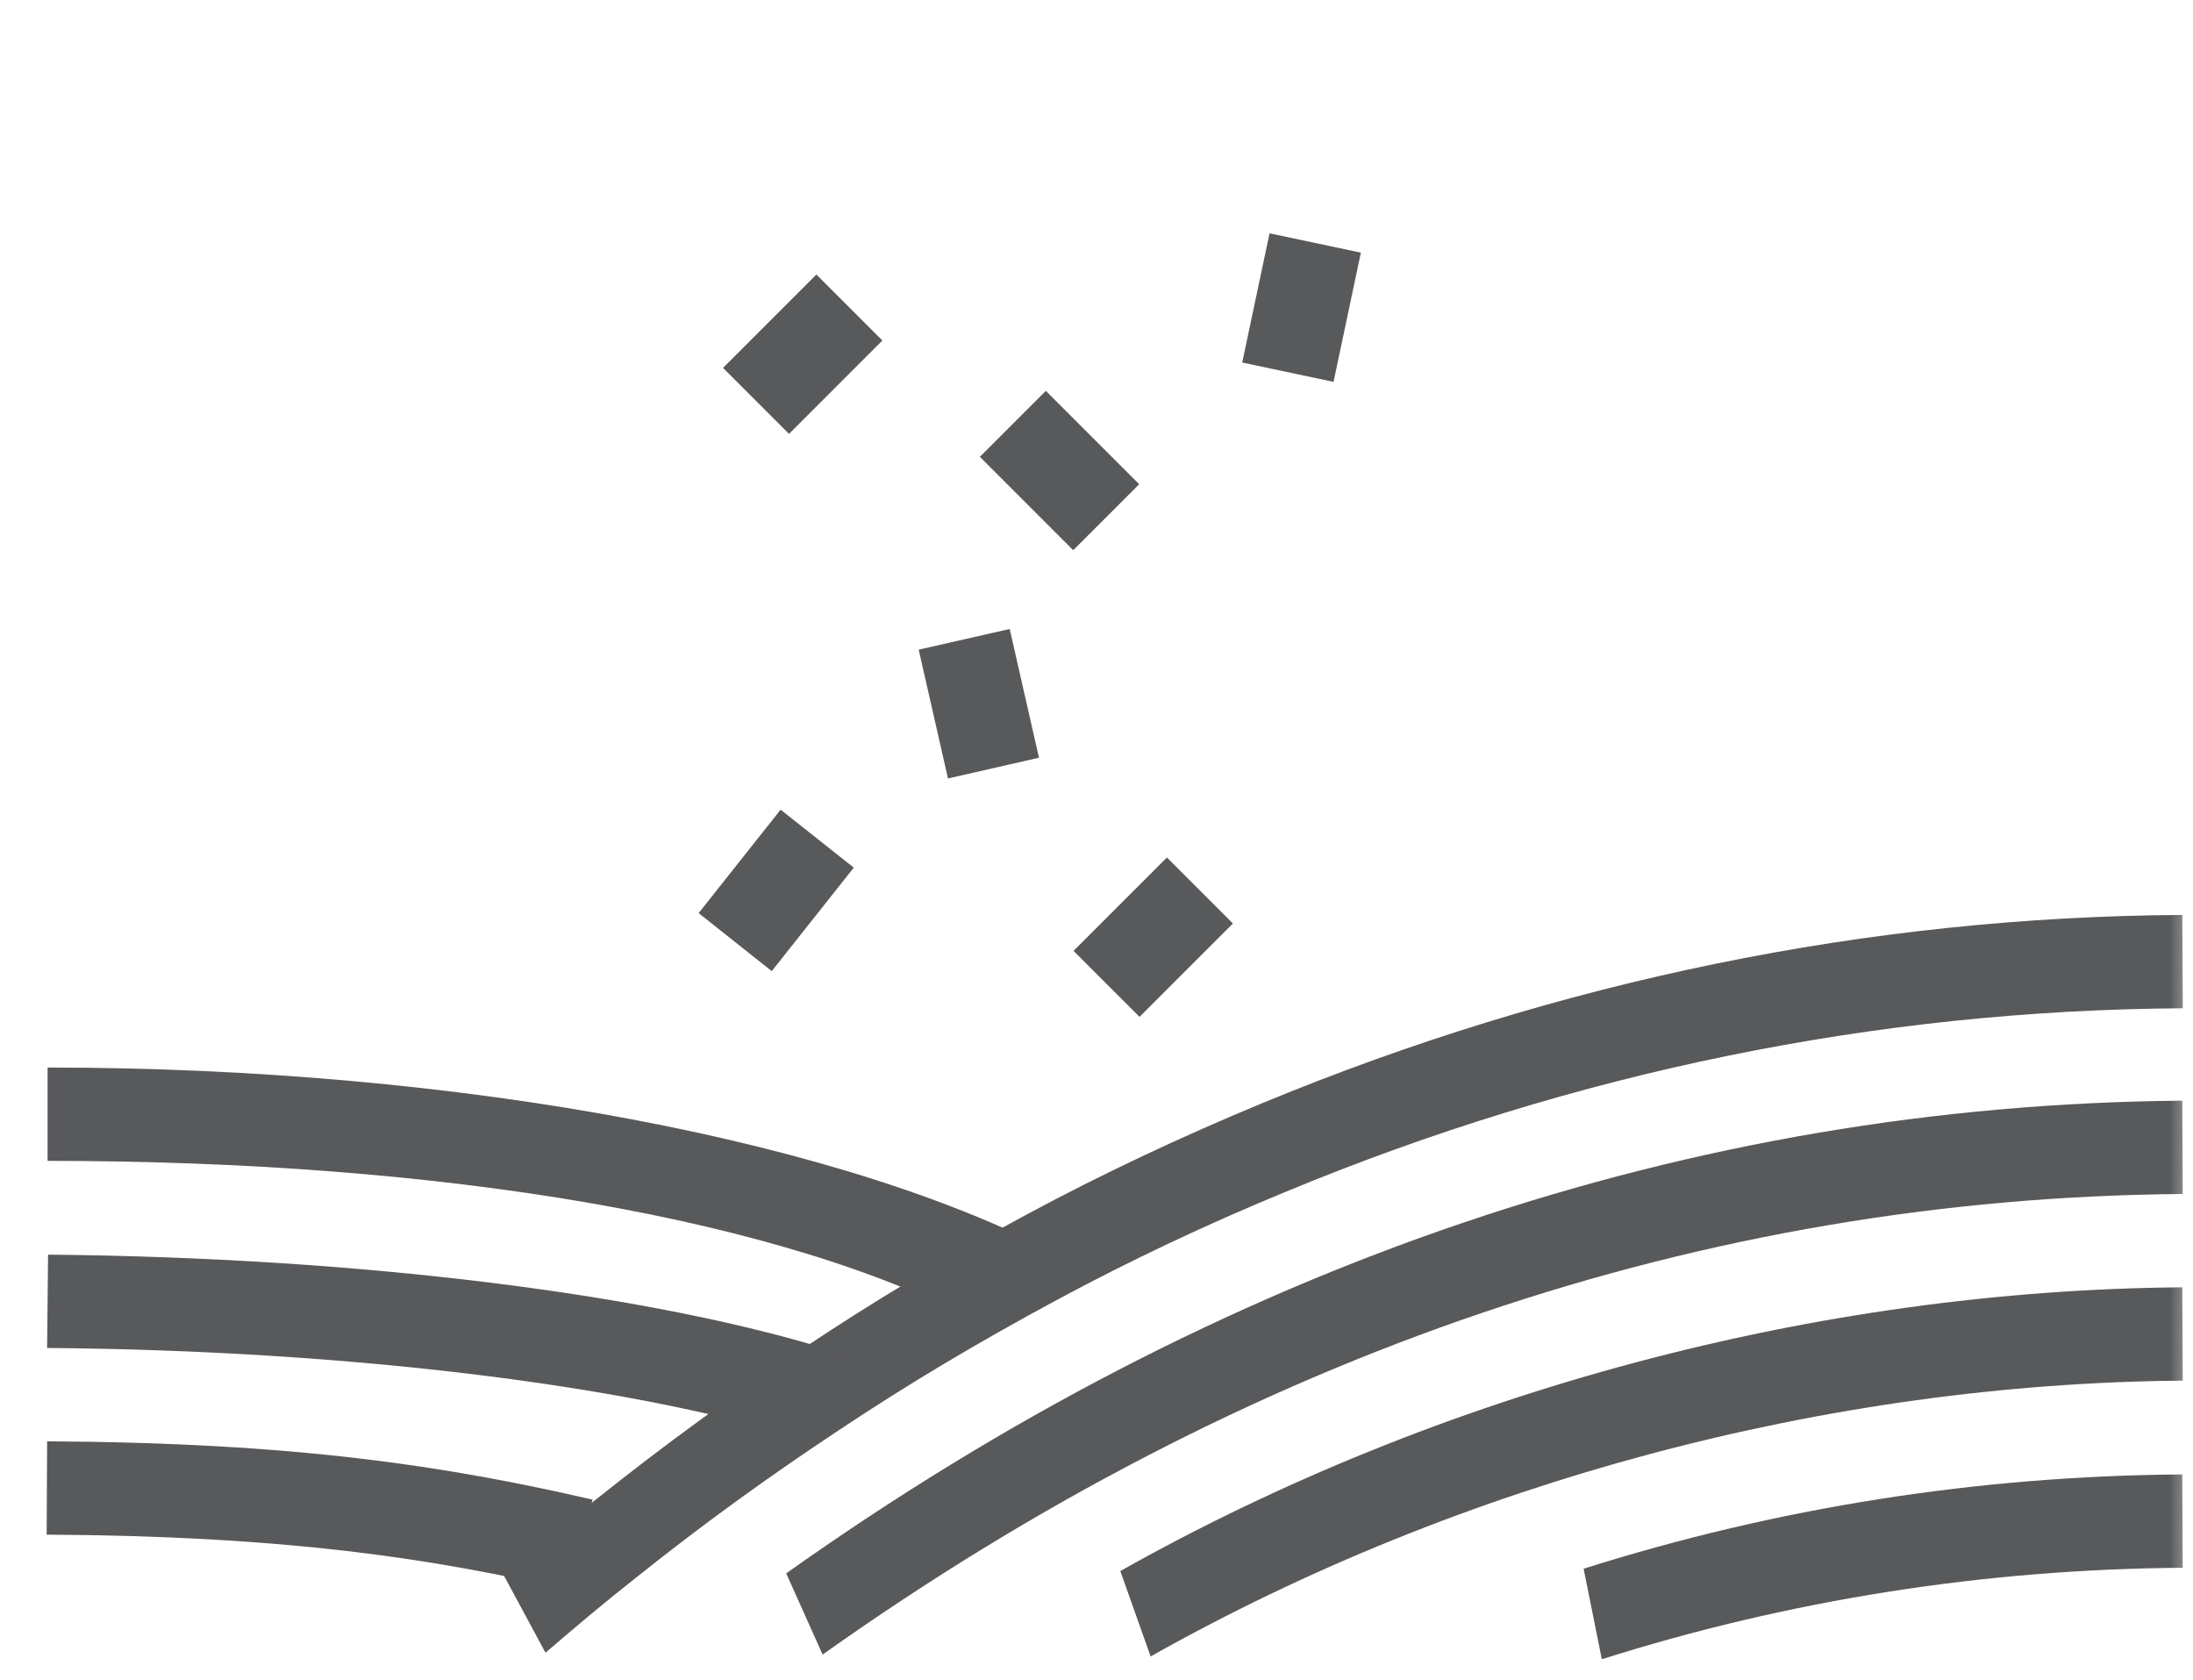 <?xml version="1.0" encoding="UTF-8"?> <svg xmlns="http://www.w3.org/2000/svg" width="47" height="36" viewBox="0 0 47 36" fill="none"><mask id="mask0" maskUnits="userSpaceOnUse" x="0" y="0" width="47" height="36"><rect width="47" height="36" fill="#C4C4C4"></rect></mask><g mask="url(#mask0)"><path d="M11.691 35.417L10.801 33.767C11.451 33.207 12.111 32.657 12.781 32.127C14.221 30.977 15.741 29.867 17.271 28.857C18.741 27.877 20.291 26.947 22.021 26.017C23.621 25.157 25.321 24.357 27.061 23.637C33.421 21.007 40.051 19.647 46.771 19.607L46.781 21.607C40.231 21.647 33.761 22.967 27.561 25.537C25.861 26.237 24.211 27.017 22.651 27.857C20.961 28.767 19.451 29.667 18.011 30.627C16.511 31.617 15.031 32.687 13.621 33.817C12.971 34.327 12.331 34.867 11.691 35.417Z" fill="#58595B"></path><path d="M17.63 35.457L16.85 33.717C26.19 27.087 36.25 23.677 46.77 23.587L46.78 25.587C36.54 25.667 26.73 28.997 17.63 35.457Z" fill="#58595B"></path><path d="M24.66 35.497L24.01 33.667C30.87 29.807 38.96 27.647 46.77 27.587L46.78 29.587C39.18 29.647 31.32 31.747 24.66 35.497Z" fill="#58595B"></path><path d="M34.33 35.557L33.94 33.617C38.08 32.307 42.389 31.627 46.77 31.597L46.779 33.597C42.529 33.627 38.34 34.287 34.33 35.557Z" fill="#58595B"></path><path d="M21.169 28.447C16.849 26.087 9.41 24.877 1.02 24.877V22.877C9.86 22.877 18.25 24.457 22.91 27.007L21.169 28.447Z" fill="#58595B"></path><path d="M17.39 30.897C13.63 29.697 7.5 28.937 1.01 28.887L1.03 26.887C7.72 26.947 14.06 27.737 18 28.997L17.39 30.897Z" fill="#58595B"></path><path d="M12.26 34.087C9.22 33.387 6.14 32.917 1 32.887L1.01 30.887C6.33 30.917 9.53 31.407 12.7 32.137L12.26 34.087Z" fill="#58595B"></path><path d="M22.414 8.376L21 9.79L23.001 11.791L24.415 10.377L22.414 8.376Z" fill="#58595B"></path><path d="M21.64 13.479L19.689 13.922L20.317 16.682L22.267 16.238L21.64 13.479Z" fill="#58595B"></path><path d="M17.497 5.883L15.496 7.884L16.91 9.298L18.911 7.297L17.497 5.883Z" fill="#58595B"></path><path d="M27.209 5L26.623 7.769L28.58 8.183L29.166 5.414L27.209 5Z" fill="#58595B"></path><path d="M16.73 17.351L14.973 19.568L16.54 20.811L18.298 18.593L16.73 17.351Z" fill="#58595B"></path><path d="M25.009 18.376L23.008 20.377L24.422 21.791L26.423 19.79L25.009 18.376Z" fill="#58595B"></path></g></svg> 